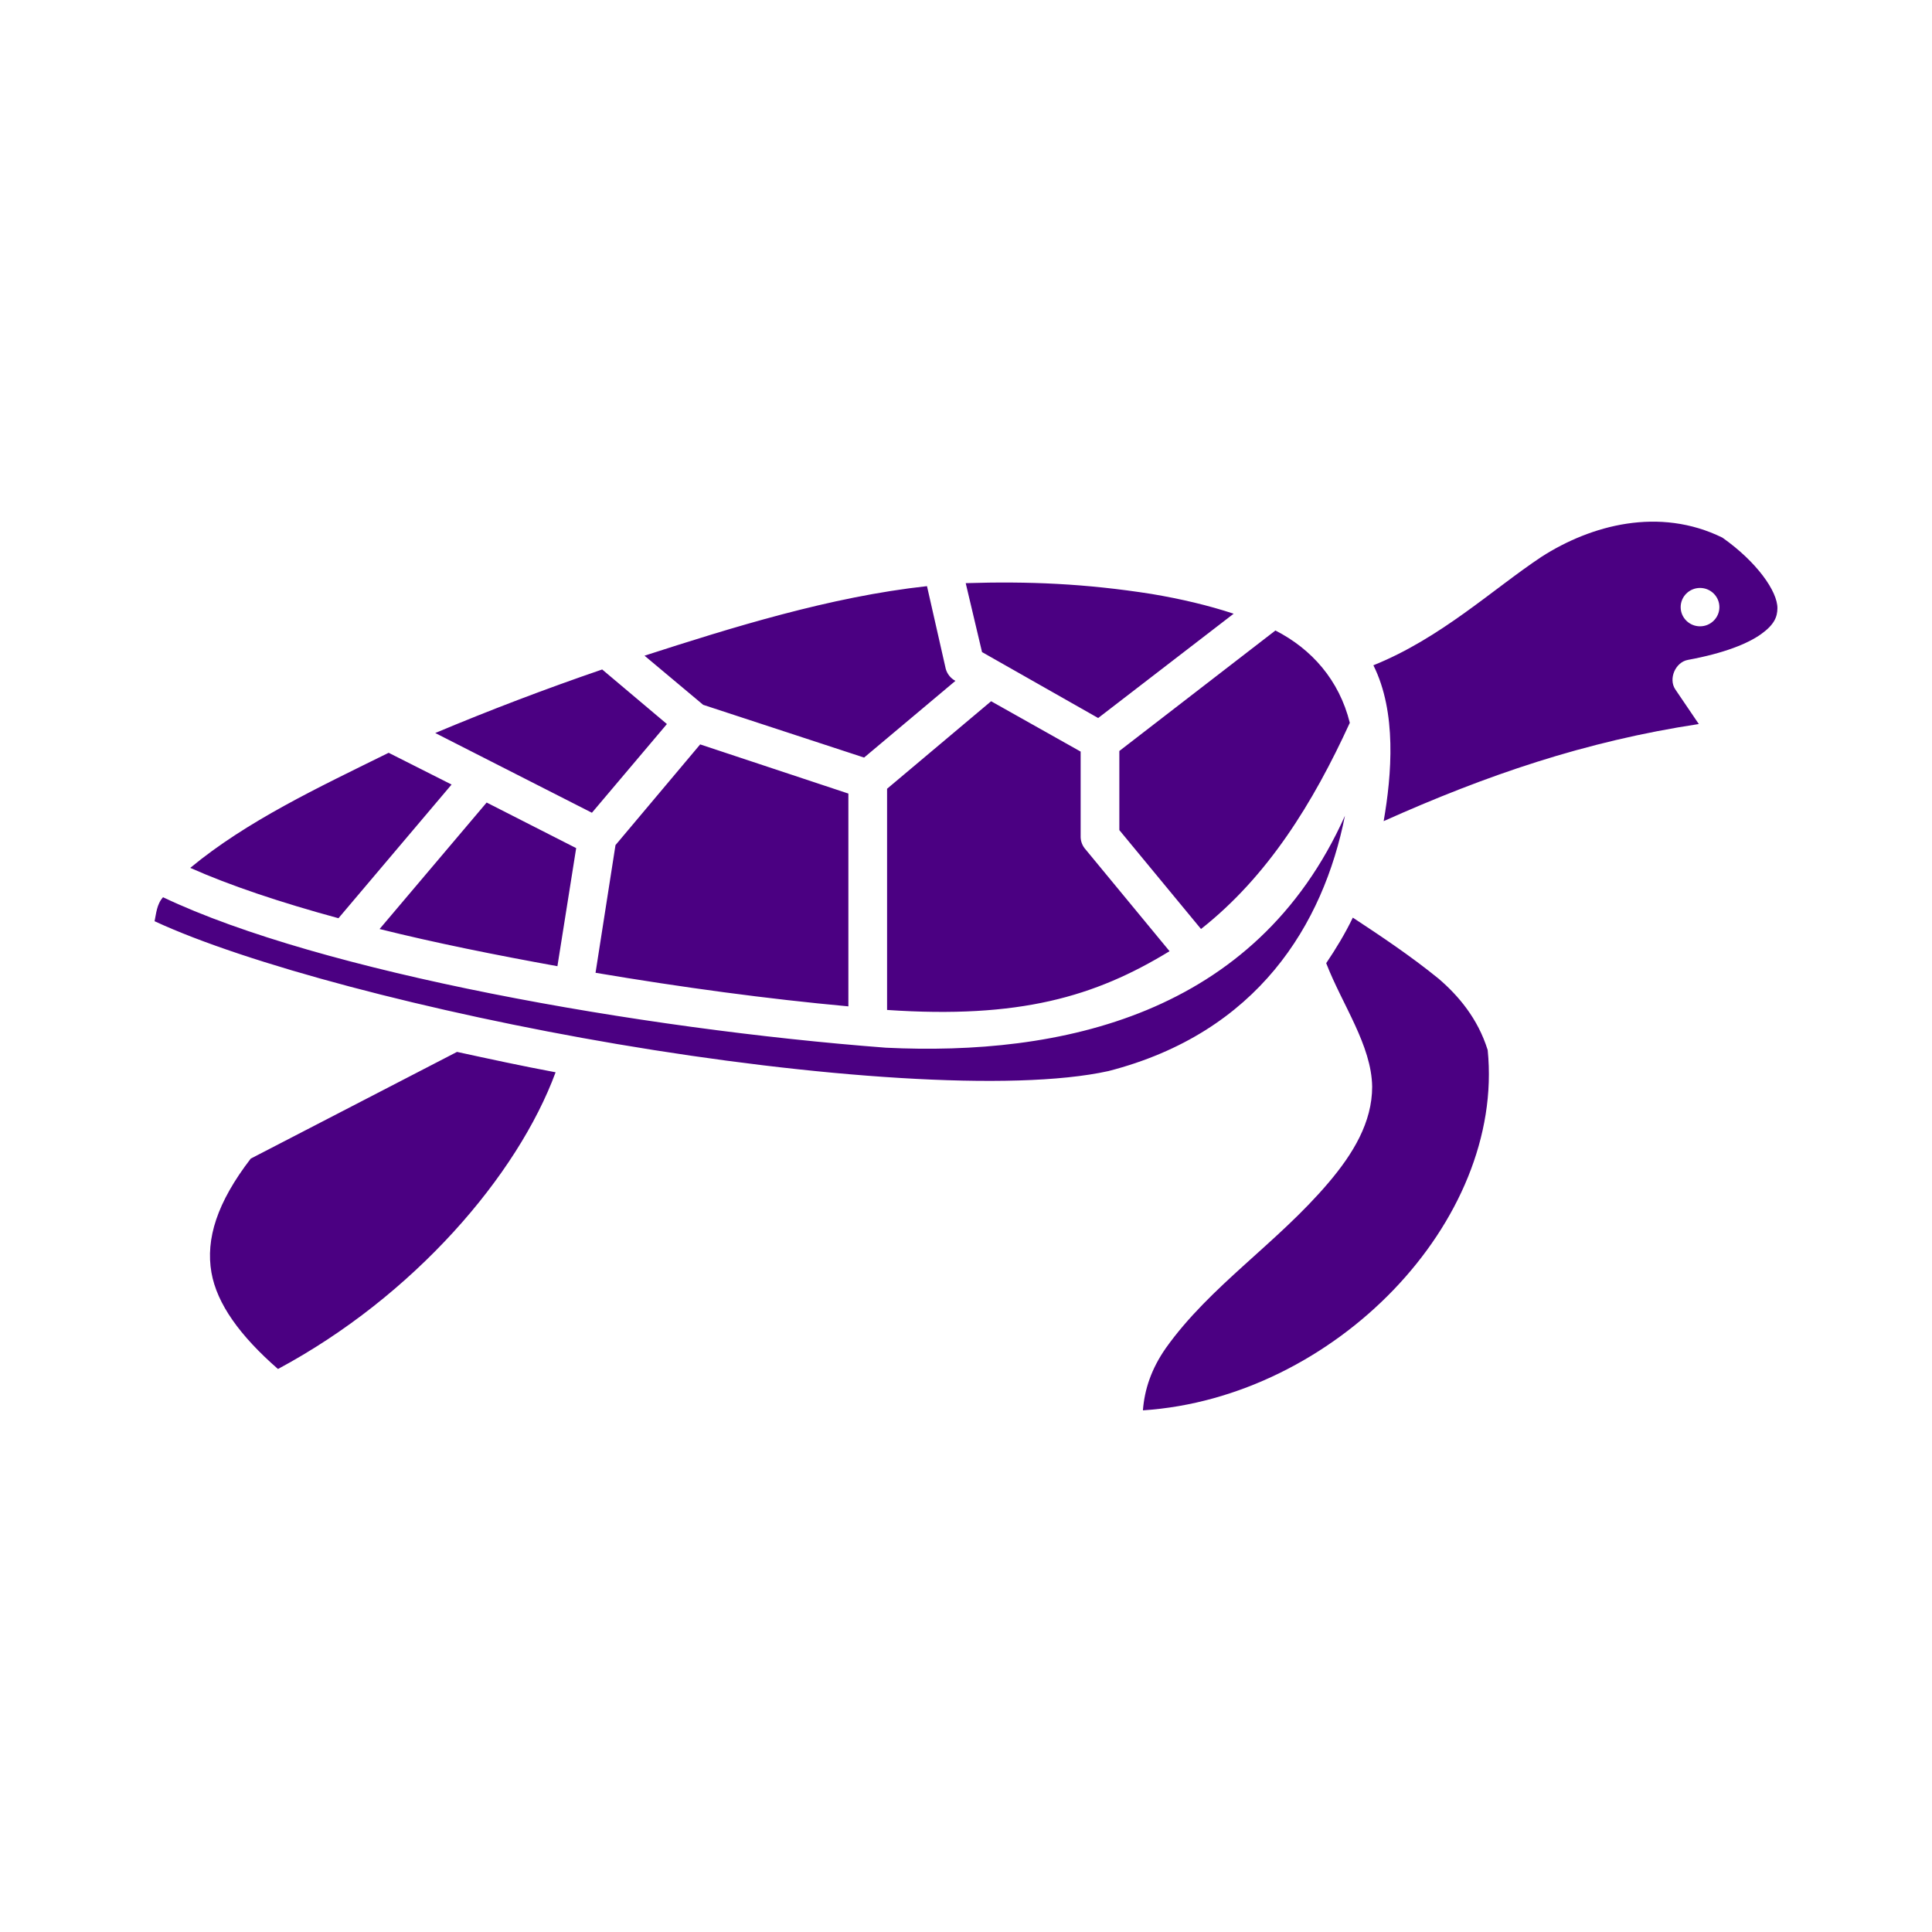 <svg height='100px' width='100px'  fill="#000000" xmlns:dc="http://purl.org/dc/elements/1.1/" xmlns:cc="http://creativecommons.org/ns#" xmlns:rdf="http://www.w3.org/1999/02/22-rdf-syntax-ns#" xmlns:svg="http://www.w3.org/2000/svg" xmlns="http://www.w3.org/2000/svg" xmlns:sodipodi="http://sodipodi.sourceforge.net/DTD/sodipodi-0.dtd" xmlns:inkscape="http://www.inkscape.org/namespaces/inkscape" version="1.1" x="0px" y="0px" viewBox="0 0 100 100">
<g transform="translate(0,-952.362)">
<path style="text-indent:0;text-transform:none;direction:ltr;block-progression:tb;baseline-shift:baseline;color:#000000;enable-background:accumulate;" d="m 79.79,981.181 c -2.515,1.671 -5.218,4.216 -8.704,5.616 1.215,2.426 0.951,5.661 0.532,8.067 5.293,-2.369 10.407,-4.13 16.312,-5.026 l -1.221,-1.8 c -0.36,-0.545 0.011,-1.403 0.657,-1.52 1.882,-0.346 3.104,-0.844 3.788,-1.334 0.684,-0.49 0.839,-0.889 0.845,-1.334 0.013,-0.873 -1.073,-2.413 -2.849,-3.661 -3.266,-1.603 -6.795,-0.655 -9.361,0.993 z m -29.805,1.365 0.845,3.568 6.011,3.413 7.013,-5.399 c -1.304,-0.431 -2.73,-0.768 -4.258,-1.024 -3.424,-0.537 -6.359,-0.659 -9.612,-0.558 z m -2.004,0.155 c -5.011,0.546 -10.149,2.157 -14.621,3.599 l 3.037,2.544 8.328,2.73 4.728,-3.971 c -0.243,-0.127 -0.429,-0.357 -0.501,-0.621 z m 40.012,0.093 c 0.553,0 1.002,0.445 1.002,0.993 0,0.548 -0.449,0.993 -1.002,0.993 -0.553,0 -1.002,-0.445 -1.002,-0.993 0,-0.548 0.449,-0.993 1.002,-0.993 z m -21.978,2.203 -8.078,6.236 0,4.095 4.227,5.119 c 3.457,-2.725 5.8,-6.519 7.702,-10.673 -0.551,-2.212 -1.973,-3.818 -3.851,-4.778 z m -34.846,2.017 c -2.921,1 -5.855,2.118 -8.641,3.289 l 8.109,4.127 3.882,-4.592 z m 20.131,1.644 -5.385,4.53 0,11.449 c 6.846,0.463 10.751,-0.678 14.621,-3.041 l -4.352,-5.274 c -0.152,-0.17 -0.242,-0.393 -0.25,-0.621 l 0,-4.437 z m -15.059,2.234 -4.383,5.212 -1.033,6.609 c 4.442,0.751 8.913,1.357 13.087,1.738 l 0,-11.014 z m -16.124,0.434 c -3.655,1.802 -7.341,3.533 -10.269,5.957 2.05,0.912 4.671,1.79 7.671,2.606 l 5.855,-6.919 z m 5.072,2.575 -5.542,6.547 c 2.869,0.715 5.998,1.344 9.205,1.924 l 0.971,-6.112 z m 44.426,0.683 c -4.639,10.369 -14.782,12.443 -23.763,12.007 -12.716,-0.969 -29.245,-3.902 -37.413,-7.788 -0.329,0.362 -0.355,0.857 -0.438,1.241 4.731,2.196 14.24,4.711 23.951,6.36 10.097,1.715 20.452,2.496 25.422,1.396 7.731,-1.989 11.122,-7.595 12.241,-13.217 z m 0.407,5.274 c -0.392,0.816 -0.87,1.605 -1.378,2.358 0.828,2.144 2.347,4.247 2.379,6.391 0,1.846 -0.985,3.469 -2.254,4.964 -2.669,3.15 -6.134,5.348 -8.422,8.563 -0.761,1.088 -1.107,2.155 -1.19,3.227 9.901,-0.648 18.737,-9.762 17.846,-18.647 -0.509,-1.635 -1.516,-2.817 -2.536,-3.692 -1.453,-1.184 -3.052,-2.247 -4.446,-3.165 z m -46.367,6.95 -10.676,5.523 c -1.749,2.273 -2.337,4.162 -2.035,5.895 0.282,1.62 1.474,3.274 3.444,4.995 7.03,-3.769 12.398,-10.015 14.37,-15.358 -1.735,-0.323 -3.433,-0.692 -5.103,-1.055 z" fill="#4b0082" fill-opacity="1" stroke="none" marker="none" visibility="visible" overflow="visible">
</path>
</g>
</svg>